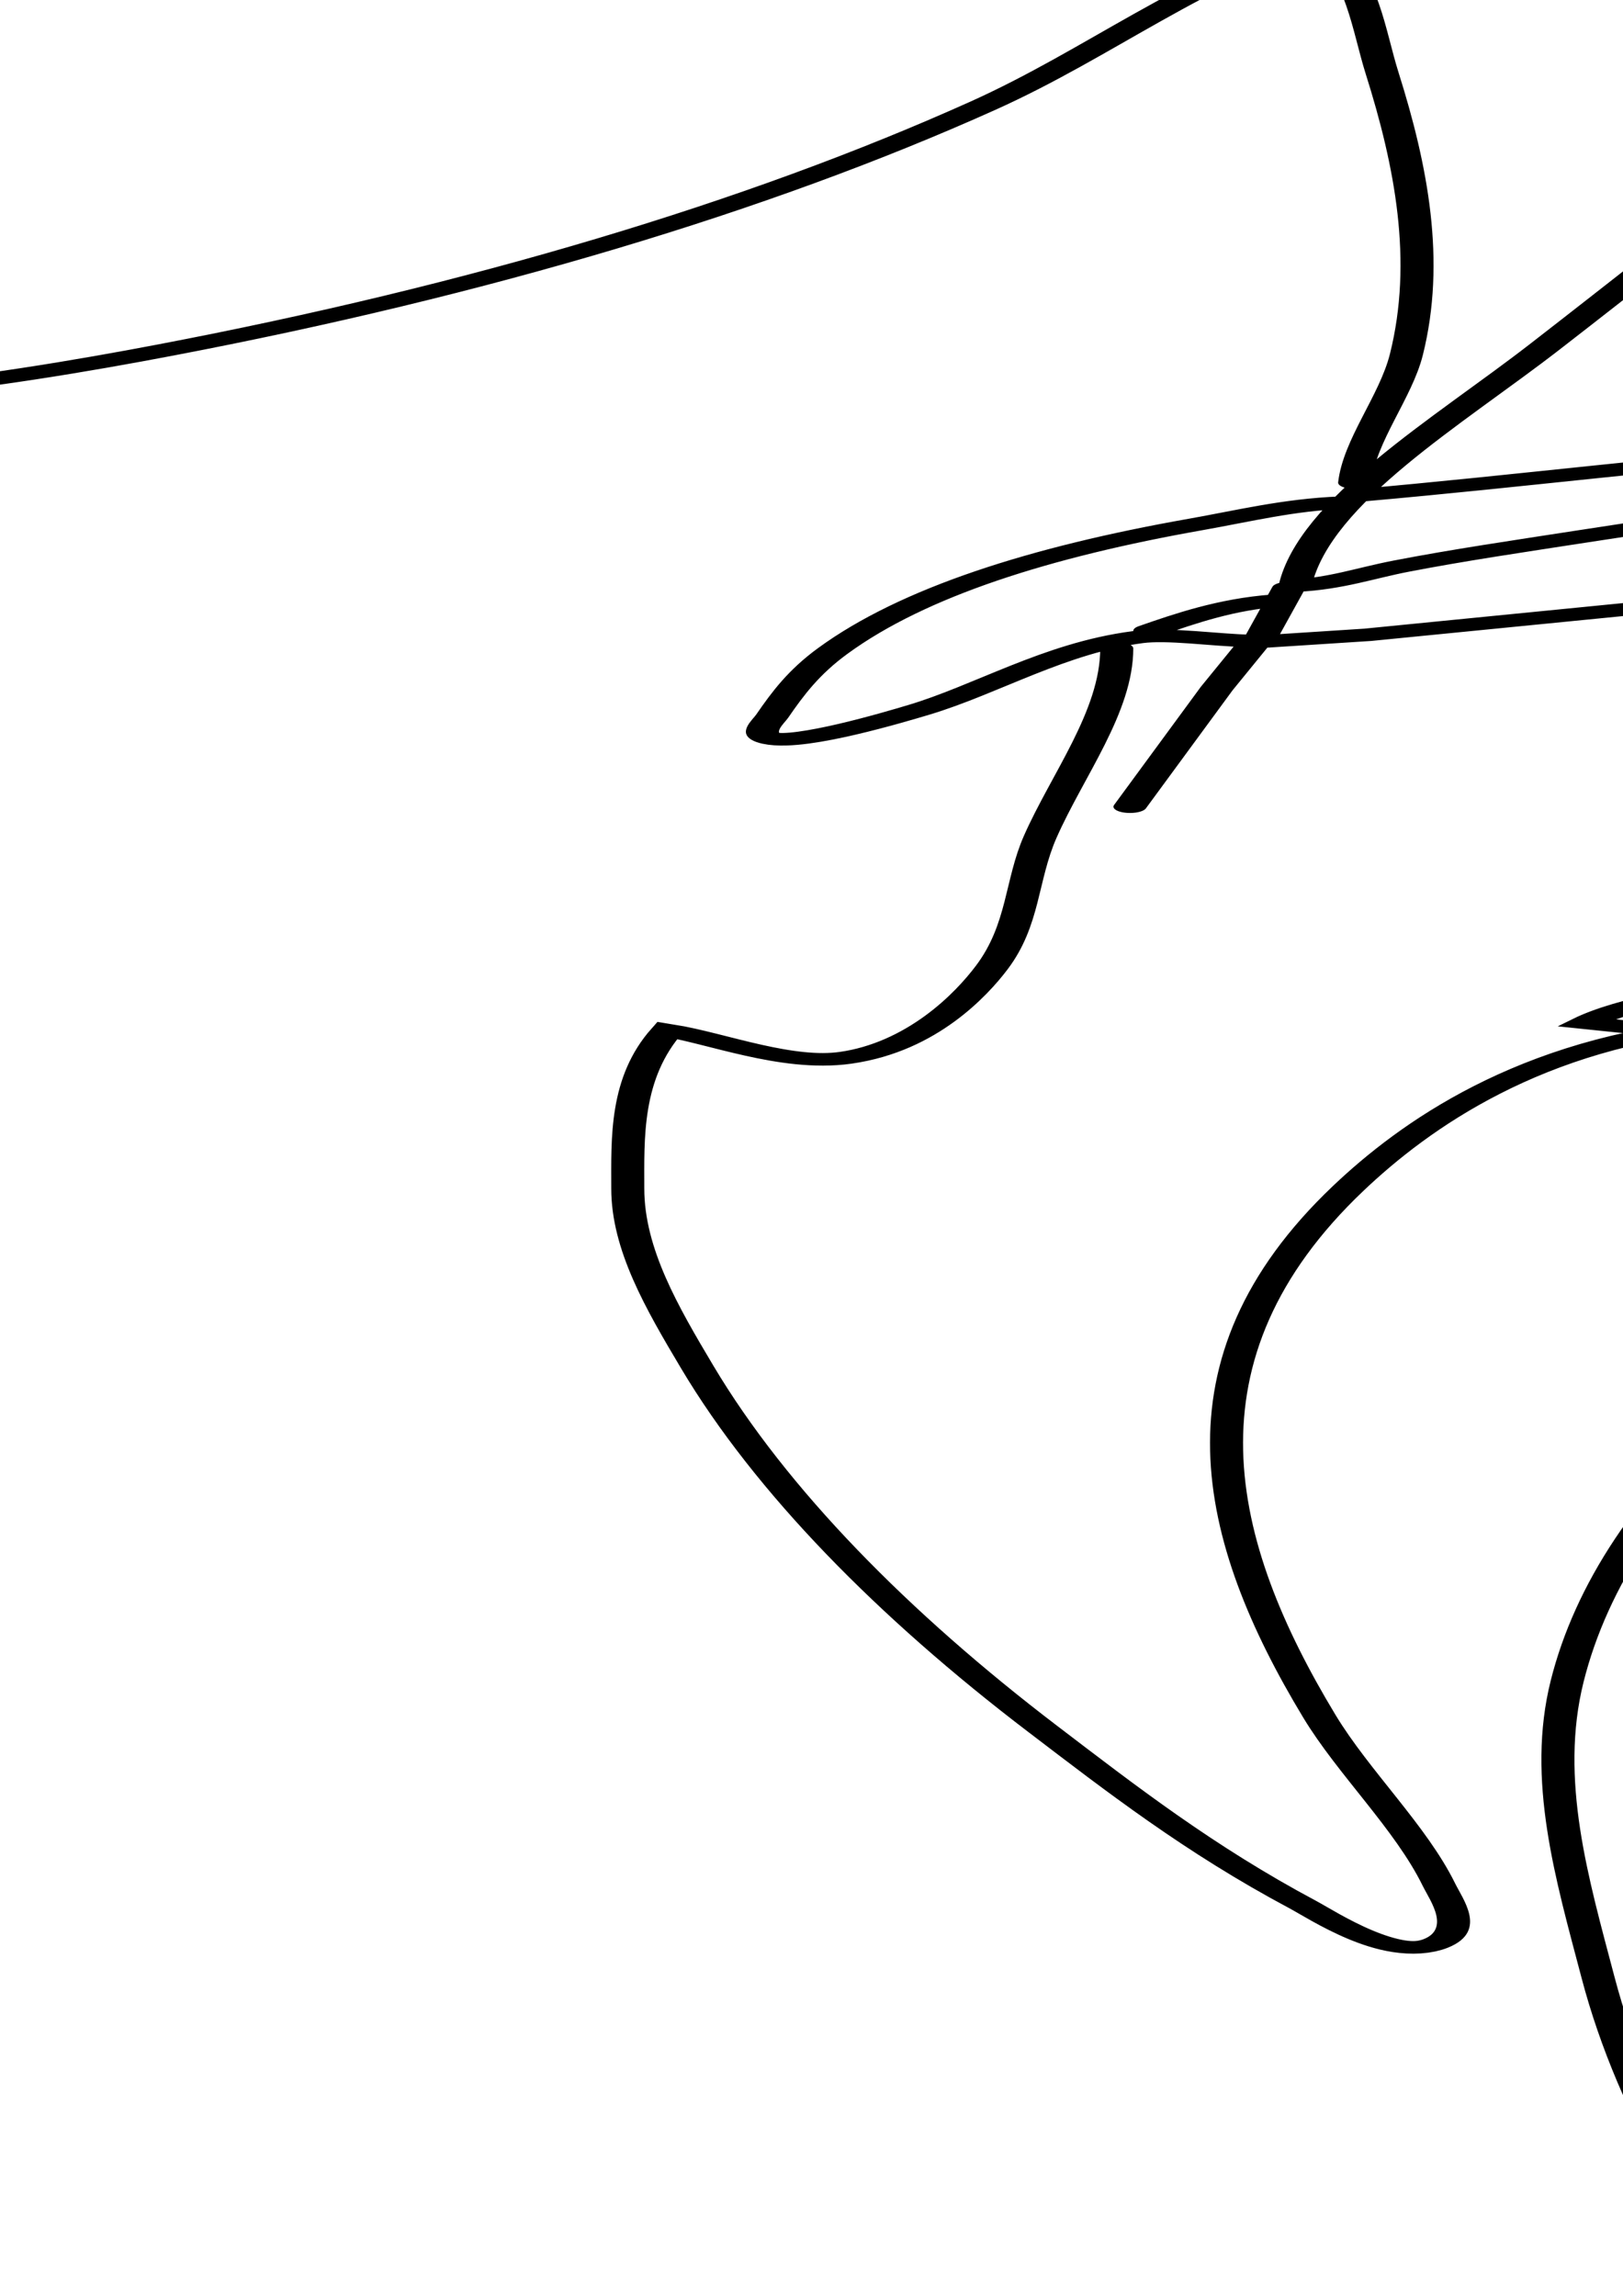 <svg xmlns="http://www.w3.org/2000/svg" xmlns:svg="http://www.w3.org/2000/svg" xmlns:sodipodi="http://sodipodi.sourceforge.net/DTD/sodipodi-0.dtd" xmlns:inkscape="http://www.inkscape.org/namespaces/inkscape" xmlns:xlink="http://www.w3.org/1999/xlink" width="210mm" height="297mm" viewBox="0 0 210 297">
  <sodipodi:namedview/><g inkscape:label="Ebene 1" inkscape:groupmode="layer" id="layer1">
    </g>
<path style="fill:none;stroke:#000000;stroke-linecap:round;stroke-width:5.0" d="M7 8L15 22M26 68L26 71M87 69L88 74M105 73C105.929 77.053 108.291 81.888 106.592 86C102.785 95.21 91.295 97.469 94 109M54 81C49.234 84.385 46.436 83.537 42 80C46.76 76.96 49.598 77.657 54 81M55 81L72 88C62.174 97.085 55.784 89.92 45 88.792C33.686 87.608 29.041 94.792 19 85C26.464 77.778 32.4 79.242 42 80M98 80L93 88L99 93M11 85L19 85M96 93C83.839 103.283 70.652 85.375 84.999 86.094C87.341 86.211 89.676 86.706 92 87M73 89L76 89M39 91C42.995 93.87 45.612 94.326 50 92M101 94L109 105M33 100L33 102M106 100L103 108M1149 102L1159.12 130L1162 172M1 111L2 128M912 261C906.528 264.139 891.25 244.16 887 240.015C869.311 222.759 848.033 210.346 828 196.127C820.33 190.684 811.875 182.311 814.789 172C818.662 158.291 832.521 148.31 844 141.192C872.176 123.721 910.662 111.623 943 125.232C983.888 142.439 1020.02 182.11 1036.07 223C1040.79 235.017 1041.38 247.87 1045 260C1052.61 252.995 1054.75 234.932 1056.61 225C1057.15 222.135 1056.95 212.687 1059.59 211.176C1062.75 209.368 1065.13 214.934 1065.91 217.001C1068.92 225.036 1069.69 234.538 1068.58 243C1064.48 274.231 1062.73 306.033 1056.4 337C1054.88 344.435 1052.65 351.915 1049.94 359C1049.23 360.857 1046.57 365.172 1048.71 366.882C1050.89 368.625 1055.76 366.373 1058 365.656C1067.48 362.618 1075.59 357.924 1084 352.684C1106.58 338.621 1130.12 323.762 1147.24 303C1153.54 295.364 1161.47 284.133 1162 274M485 133C476.934 145.386 475.487 163.171 469.573 177C454.598 212.016 430.471 245.238 440.039 285C447.99 318.045 479.539 336.516 475.829 373C474.902 382.118 470.889 391.339 468 400C460.353 422.922 450.301 448.239 436.218 468C430.016 476.703 421.607 483.564 414 490.985C411.133 493.782 405.783 496.901 404.792 501.015C403.592 505.99 409.478 512.441 412.286 516C422.103 528.44 433.755 537.987 445 549C453.925 540.099 473.513 532.663 462 520M750 336C732.842 275.535 665.934 251.16 610 240.611C575.562 234.116 534.994 237.852 518.681 199C513.417 186.465 523.602 175.25 533 168.131C554.618 151.755 580.517 144.341 607 140.421C624.11 137.889 642.699 135.905 660 137.089C715.793 140.911 789.729 178.94 790.946 242C791.246 257.576 785.067 274.715 779.399 289C772.083 307.438 762.262 323.609 750 339C766.33 348.598 780.394 360.663 791.957 376C799.457 385.948 805.94 397.571 810.85 409C817.108 423.567 827.423 439.419 823.076 456C816.823 479.844 790.381 487.027 769 491.399C754.457 494.373 740.451 499.253 726 502.486C695.37 509.339 666.134 513.722 638 528L639 529L642 528M842 188C839.753 185.136 835.812 181.063 836.792 177.04C837.991 172.125 845.136 169.839 849 167.548C860.31 160.842 871.642 154.712 884 150.065C920.364 136.391 953.072 142.151 977.346 174C998.658 201.964 1009.01 246.396 1009 281C1009 290.651 1009.09 311.434 1001.58 318.562C995.757 324.093 979.896 317.526 974 314.332C952.752 302.819 925.979 284.749 913 264M67 160C62.418 162.931 59.291 162.119 55 159C59.642 156.526 62.763 156.953 67 160M10 206C8.203 199.921 5.303 185.052 11.148 180.599C15.532 177.26 21.523 178.619 26 174.853C36.21 166.263 41.088 159 55 159M67 160C81.499 160.12 107.463 160.771 120 168C117.295 171.76 118.027 179.772 113.852 181.882C110.202 183.726 103.801 180.91 100 180.25C90.478 178.596 80.695 176.676 71 176.858C64.363 176.983 61.129 180.408 55 176C59.847 173.208 63.254 172.907 68 176M123 161L119 167M21 165C18.582 167.231 0.511 175.765 3.662 166.039C6.874 156.125 27.451 164.796 32 169M12 163L12 169M35 168C41.46 174.164 46.206 175.999 55 176M120 168C124.071 170.117 129.758 179.065 127.173 183.856C124.224 189.323 118.813 188.297 121 196C114.943 198.77 112.319 195.991 111 190M125 179L121 186M116 184L120 185M126 187C129.988 192.974 129.688 199.468 121 197M845 192L846 192M848 194L878 219M104 197L106 197M881 221L882 222M886 226L889 229M62 234L62 237M898 241L900 243M67 245C72.504 242.063 77.768 242.795 83 246C74.352 252.221 69.747 245.05 61 245.059C45.235 245.074 21.486 244.58 7.105 251.804C1.51 254.614 2.087 259.681 6.045 263.576C11.764 269.204 26.368 278.147 19.682 286.999C16.313 291.46 4.928 297.283 2.863 287.945C1.968 283.901 5.534 279.958 5.522 276C5.505 270.47 1.219 269.504 5 264M83 246C97.144 247.788 114.018 246.498 127 253C125.008 256.737 126.751 263.768 123.643 266.357C118.667 270.501 102.255 265.168 96 265.015C88.598 264.833 81.974 266.557 75 266.728C56.478 267.18 36.683 262.369 22 277M903 248L904 248M127 253L136 254C133.727 258.26 135.247 261.617 134.112 265.946C133.011 270.145 121.961 284.404 134.058 286.568C140.815 287.776 153.818 279.915 143.722 274.047C136.563 269.885 137.866 280.642 139 284M136 254C143.492 256.292 147.879 266.896 143 273M30 258L65 255M1045 260C1045 291.035 1016.05 324.594 988 336.536C976.186 341.567 960.763 341.256 950 347L966.8 369L970.825 377.686L960 382C968.464 404.074 978.226 429.652 992 449C1000.32 444.618 1009.73 443.407 1015.44 434.999C1020.46 427.592 1016.49 415.813 1014.14 408C1010 394.222 1005.89 380.518 1000.95 367C998.197 359.459 994.607 349.022 997.742 341.015C999.592 336.292 1005.29 332.524 1009 329.286C1022.06 317.894 1047.92 302.572 1042 281M1 261L1 265M69 265C73.237 261.953 76.358 261.526 81 264M142 264L138 272M124 267L129 269M133 269L137 271M70 272L77 307M14 273L7 276M922 283L927 296M4 285L7 292M21 286L31 297M487 293C503.011 292.867 518.934 290.621 535 291.015C566.112 291.777 599.715 296.441 630 303.654C636.968 305.314 642.348 310.147 649 312M518 294C528.829 297.53 537.56 307.022 548 310.032C556.3 312.424 568.303 308.029 577 308.029C591.885 308.029 607.185 310.759 622 312.17C629.438 312.878 638.162 314.649 645 311M932 308L932 309M545 309C540.463 311.421 532.024 309.05 528.618 312.603C525.529 315.826 529.185 322.556 530.333 326C534.509 338.526 541.467 348.353 547 360M552 312C569.615 331.08 599.005 340.515 623 347.545C641.865 353.071 660.191 361.706 680 363.826C704.593 366.459 732.301 355.927 750 339C722.716 319.576 689.315 330.101 660 337.526C648.877 340.343 635.045 341.431 625 347M78 313L81 324M1162 314C1160.37 328.999 1147.34 346.554 1140.6 360C1121.71 397.679 1100.09 432.694 1078.86 469C1071.98 480.768 1071.6 493.354 1067.65 506C1059.44 532.361 1050.36 557.658 1045.42 585C1037.88 626.752 1038.38 671.828 1053.05 712C1060.75 733.063 1068.61 754.389 1077.43 775C1081.62 784.798 1089.85 795.351 1091 806C1074.15 802.74 1060.36 782.421 1049 771C1045.38 767.364 1036.2 761.029 1037.85 755.004C1040.41 745.658 1055.15 743.621 1063 742M934 315L942 339M547 355L543 321L572 353L548 356M79 332C83.523 328.75 86.477 328.75 91 332C84.777 336.454 79.963 332.048 73 332.001C57.613 331.896 40.903 333.055 26 337.158C10.064 341.546 11.194 351.404 22 361C19.789 363.609 15.999 366.525 15.372 370.039C14.108 377.121 24.13 382.085 30 379.84C46.957 373.356 33.897 360.769 22 361M91 332C107.542 332 129.623 332.501 145 339C142.483 343.716 145.701 353.237 141.678 356.307C138.232 358.937 130.866 356.379 127 355.754C117.352 354.193 106.775 353.274 97 354.058C90.296 354.595 87.272 358.507 81 354C85.603 351.184 88.529 350.821 93 354M145 339L155 341C149.704 348.364 156.788 361.712 143 358M84 340C81.521 343.825 77.192 343 73 343M155 341C165.51 344.852 161.916 353.853 163.113 362C163.615 365.422 166.605 370.687 161.856 372.673C155.329 375.403 155.105 364 162 362M752 341C753.271 357.075 756.458 372.717 754.829 389C748.975 447.554 709.629 479.71 666 513M944 346L952 365M948 346L949 346M159 348L163 357M572 354C583.044 358.96 604.118 352.327 615 347M21 350L26 354C33.625 348.516 40.142 352.022 45 359L81 354M26 354L28 359M544 356L526 364M45 359L39 367M151 359L158 363M528 364C540.221 370.555 565.195 363.779 577 358M89 362L89 366M146 366C148.526 371.771 150.309 375.513 157 372M1047 367L1042 372M954 370L959 382M39 373L55 389M136 374L137 374M146 374L147 374M142 375L144 375M19 378L23 377M989 448C964.309 448 940.88 439.214 919 428.247C911.687 424.582 898.893 418.462 901.693 408.004C903.468 401.373 911.343 398.445 917 396C930.26 390.27 943.296 386.353 957 382M876 671C868.197 656.602 867.062 634.988 863.486 619C852.793 571.187 842.212 527.42 844.964 478C846.015 459.13 849.675 418.582 875 416.105C904.898 413.181 905.573 454.918 913.011 473C920.27 490.649 934.438 510.962 936.815 530C939.006 547.546 931.555 565.14 925.011 581C911.788 613.047 895.205 642.192 876 671M155 421C158.873 422.824 161.489 425.029 166.001 425.036C169.346 425.042 174.558 422.806 177.512 425.028C180.369 427.178 177.617 432.005 178.292 435C179.689 441.187 185.249 454.431 177.852 459.07C173.684 461.684 167.617 460.627 163 462M160 425C157.702 439.84 128.505 430.516 118 431.233C110.313 431.758 106.276 436.496 99 431C104.101 428.278 109.899 428.278 115 431M169 426C169.369 431.874 169.308 435.024 176 435M170 429L177 434M28 431C29.412 433.963 32.029 438.096 35.91 437.887C39.595 437.689 42.904 433.81 47 433.301C64.053 431.18 81.802 431 99 431M53 434C53.441 439.854 57.013 442.999 61 447C68.433 440.122 79.231 440.016 89 440C94.704 439.991 101.55 441.243 104 435M158 434L163 435C161.887 438.801 164.233 446.615 160.678 448.968C157.405 451.135 149.756 449.194 146 448.83C136.999 447.959 127.028 446.909 118 448.144C110.711 449.14 106.896 452.96 100 448C104.494 445.169 106.379 443.862 103 439M163 435L168 435M171 436L171.358 447L166 460M38 440L46 449L34 458L30 451M106 445L115 448M61 447C54.43 453.913 51.342 464.972 40 463M55 456L58 460C70.467 447.542 84.018 451.805 100 448M46 449L55 453M992 449C998.284 466.168 1009.41 481.795 1017.74 498C1031 523.797 1039.32 554.924 1035.82 584C1031.62 618.833 1004.88 651.653 987.876 681C958.715 731.317 934.34 783.825 908.742 836C894.161 865.72 873.941 897.274 871 931C877.198 930.189 881.568 926.034 887 923.273C895.722 918.839 904.947 915.292 914 911.603C956.025 894.482 998.52 881.349 1043 872.4C1058.04 869.374 1082.1 862.637 1097 867L1042 886.284L926 939.139L882 950.576L864.854 953.488L859.116 972L846 1019M163 451L167 451M171 452L181 452M175 453L175 459M177 459L178 460M33 465L33 466M529 481L540 494L539 495L537 493M538 496L541.814 511L538.015 522L524.911 537.509L509 535.4L466 522M541 496C551.877 505.408 562.97 517.385 570 530C558.337 537.177 542.033 538.108 529 538M47 518C53.358 516.152 53.8 509.563 61 507.889C93.07 500.432 129.428 506.621 161 511.59C170.477 513.082 179.772 515.18 189 516.821C191.632 517.289 195.594 516.21 196.079 513.09C197.146 506.212 186.275 513.821 185 515M117 507C121.54 509.996 125.133 510.594 130 508M52 516L71.397 534.514L74.858 544.999L87 556M79 516C91.686 517.354 109.515 511.871 121 518M190 518L187 533L199 534L195 518M178 522L179 525M73 534C83.297 523.739 94.285 526 108 526C114.873 526 121.521 523.556 128 523.529C132.197 523.511 135.834 526.465 140 526.981C154.051 528.724 169.501 528.43 183 533C180.751 540.829 183.562 550.512 193 546L192 537M62 526C57.863 529.728 51.303 532.781 57 538L54 532M123 526C127.523 529.25 130.477 529.25 135 526M627 534L626 537C626.982 531.5 632.717 528.532 638 528M639 530L629 536M67 531L59 538M183 533L187 533M199 536C201.372 541.645 200.659 545.96 194 547M546 537C552.348 541.619 561.34 542.19 569 543.05C585.579 544.913 605.686 546.54 621 539L622 538L623 537L624 537M616 540L620 539M525 540C519.796 546.906 512.625 560.596 504 563.357C500.186 564.577 495.668 562.138 492 561.232C482.656 558.924 470.592 554.456 461 556C465.329 560.669 471.442 562.957 477 565.917C492.473 574.158 512.036 582.827 530 579.671C538.228 578.226 545.64 571.95 553 568.27C560.72 564.411 569.359 562.84 577 559L543 540M617 542L582 559C596.505 568.186 615.277 574.125 631 581.374C654.267 592.102 676.777 604.714 699 617.427C711.218 624.417 724.025 630.81 736 637.979C747.502 644.865 760.301 653.502 774 655M440 550L446 549M447 550L460 555M577 559L582 559M444 653C438.862 660.723 447.546 667.65 455 669C450.54 658.465 441.107 650.249 435.82 640C428.7 626.198 429.306 611.942 429.961 597C430.28 589.714 428.505 559.746 442 571M451 579L451 580M136 583L136 585M101 639C97.6 635.609 93.016 632.328 90.943 627.911C89.288 624.384 90.246 618.743 87.972 615.818C84.841 611.789 78.519 611.44 75.001 606.981C72.57 603.9 66.936 598.722 68.647 594.279C70.69 588.976 81.587 590 86 590C102.765 589.999 123.9 589.239 140 594C136.441 605.496 146.687 615.944 158 610C153.85 605.641 148.194 605.231 143 608M140 594C148.065 591.144 149.321 594.091 157 595.811C166.692 597.982 178.082 599.943 187.995 600.513C192.624 600.78 194.55 596.461 199.019 596.059C204.847 595.534 212.02 594.145 215 600L208 605C212.466 608.005 214.943 606.025 216 601M460 593L461 594M143 594C146.692 596.541 148.308 596.541 152 594M213 597L210 600M79 598L138 600M463 598C473.418 611.136 485.617 633.511 502 639.601C530.298 650.12 568.468 634.525 597 630.428C626.839 626.144 660.949 625.31 691 628.17C701.118 629.133 710.923 632.198 721 633M208 605L203 603L209 600M193 602L197 603L193.682 613.357L183 613.579L158 610M61 603L63 603M197 603L203 603M89 615C101.943 602.103 121.939 608 139 608M210 608C204.143 615.364 198.148 618.021 200 628M214 609C214.322 619.332 205.135 623.682 213 634C218.007 628.047 218.741 623.407 214 617M195 616L199 616M204 616L209 618M143 617L143 619M218 627C219.787 630.086 220.136 632.316 216 632M201 630C203.497 634.274 206.886 634.159 211 632M739 638C751.19 639.064 763.079 646.312 773 653M446 654C471.908 646.342 498.665 662.053 522 670.772C538.361 676.885 556.572 680.784 572 689C567.26 693.84 556.563 693.218 550 694.13C531.116 696.755 512.035 695.24 494 703C499.698 709.168 515.26 717.495 524 716.621C529.036 716.118 534.202 711.945 539 710.218C548.679 706.736 559.859 705.117 570 707M456 670C470 677.802 481.118 688.755 497 693M876 672C855.103 689.793 841.531 718.943 823.725 740C789.556 780.407 747.321 813.526 700 837.247C675.826 849.365 634.664 866.773 609 849.892C593.012 839.376 594.597 817.324 589.329 801C578.689 768.022 552.149 726.659 515 720M875 673C881.337 689.205 882.09 709.794 884.155 727C888.592 763.959 891.371 801.798 887.83 839C886.214 855.981 880.736 873.112 880 890M156 679L156 681M174 690C168.923 686.649 164.99 686.411 160 690C166.621 694.763 169.984 691.103 177 690.144C186.483 688.847 199.022 692.932 207.966 689.397C211.756 687.899 210.937 684.15 213.623 682.028C216.072 680.093 221.057 681.154 224 681M222 682L225 690L210 690M225 687C226.448 685.818 232.865 681.614 232.079 687.005C231.548 690.644 226.766 690.615 225.029 693.313C219.899 701.278 227.507 709.974 235 710L231 691M77 687C87.918 689.027 95.695 693.246 104 701L89 714M103 700C117.915 685.087 139.949 690 160 690M214 692C214.176 696.087 217.085 703.2 214.357 706.682C210.403 711.729 194.823 709 189 709C181.985 709 174.476 712.165 168 711.799C154.405 711.029 131.298 703.206 118.005 710.028C108.788 714.758 117.559 721.559 122 726M78 693L78 694M88 695L84 698C83.927 694.823 84.954 694.516 88 695M94 694L88 695M104 702L110 708C123.068 694.978 141.809 699.355 159 699M1066 741L1121 741C1119.81 727.476 1104.42 712.361 1107 699C1127.75 704.383 1146.03 724 1145 747L1123 743L1137 777C1142.69 769.538 1144.76 757.224 1146 748L1162 752M161 709C166.077 705.649 170.009 705.411 175 709M568 707C561.506 718.87 538.169 721.962 527 716M110 708L112 716M215 710L225 710M218 711C220.125 721.723 233.042 721.414 236 711M110 714C105.401 718.599 101.931 723.353 95 723M164 716L164 718M522 717L520 719M94 718L104 718M219 718L213 720M83 719L85 723M1121 741L1123 743M174 764L175 768M235 766L235 767M240 776L241 766C246.791 769.45 250.128 776.303 241 777C242.101 785.179 242.213 794.595 251 797C253.15 789.727 252.365 782.209 248 776M230 767C229.642 775.484 230.139 777.042 239 777M2 771C71.591 840.59 98 943.98 98 1040C98 1062.43 97.929 1084.83 94.439 1107C93.181 1114.99 93.124 1123.85 89 1131C84.545 1115.93 87.708 1097.8 84.339 1082C76.144 1043.58 71.082 1003.6 59.565 966C46.53 923.449 26.985 883.729 2 847M94 771C98.324 771 104.096 769.998 107.83 772.603C111.348 775.058 115.022 783.012 120 782.369C123.814 781.876 126.142 777.285 130 776.318C142.652 773.147 157.951 776.897 170.961 775.946C178.949 775.362 183.121 771.173 191 776C185.676 779.83 180.324 779.83 175 776M191 776L228 777M1137 777C1136.56 783.055 1132.59 787.809 1129.69 793C1119.88 810.578 1104.43 823.913 1088 835.119C1048.17 862.291 999.102 867.763 953 876.804C928.494 881.61 905.156 889.409 881 895M99 778L112 779M231 778C231.707 781.753 233.681 787.221 232.357 790.941C230.409 796.415 222.522 795 218 795C211.159 795 203.781 795.784 197 794.857C190.066 793.908 185.949 790.292 179 794C183.658 797.351 187.915 797.714 193 795M1137 783C1143.42 794.084 1145.15 809.429 1146.71 822C1147.24 826.25 1146.27 832.068 1148.04 835.985C1150.23 840.795 1164.66 848.015 1160.91 854.567C1157.4 860.718 1135.62 859.907 1129 862L1162 901M103 796C110.467 794.371 114.763 789.237 120 784L127 792C138.859 780.281 161.193 785 177 785M127 792C127.251 799.738 132.547 803.236 138 808M128 798C138.725 788.93 165.35 794 179 794M232 796L243 796M127 798C119.23 805.518 116.302 801.502 107 801M182 803L183 806M237 803L237 804M115 804L108 808M1091 806L1109 817M102 807L103 807M1097 813L1102 823M1112 817L1145 835M1103 824L1129 862M966 825L967 825M189 833L189 835M190 838L190 840M1149 838C1143.07 847.228 1137.53 852.115 1127 856M192 847L193 856M258 866C255.569 866.012 251.636 866.761 249.603 865.111C246.625 862.694 246.184 853.216 250.149 851.619C258.743 848.158 257.335 859.575 259.564 863.762C261.418 867.245 265.789 864.886 268.258 867.488C271.389 870.79 269.763 877.814 271 882L269 884C262.536 882.009 256.932 882.3 254 889M259 851C265.358 854.2 266.701 858.064 267 865M110 854L114 853M1124 857L1098 867M113 858C121.771 858.181 127.644 859.798 134 866C128.332 871.663 124.184 875.348 116 876M206 864L196 866C193.888 872.953 184.903 870.13 179 869.985C162.413 869.578 153.813 865.189 141 878C135.911 868.464 143.447 858.44 154 859.09C165.777 859.816 178.139 863.063 189.91 862.698C193.158 862.597 195.655 860.322 199.004 860.552C203.898 860.887 208.106 864.043 213 864.71C224.062 866.218 235.832 866 247 866M1127 860L1121 862M193 863L196 866M134 866L139 867M250 867C250.227 872.27 250.295 880.125 256 882M261 867L261 873M195 870C199.267 877.449 203.157 875.808 210 880C203.267 884.605 198.953 880.784 192 879.298C181.194 876.987 169.011 877.104 158 876.996C152.799 876.945 146.384 879.942 142 878M262 876L262 882M140 877L124 890M193 879L196 877M210 880L251 882M121 881L131 885M200 886L202 898M864 953C859.033 952.787 851.874 949.89 847.17 951.508C834.62 955.827 824.33 972.372 814 980.482C810.487 983.24 796.262 994.426 791.618 991.759C788.966 990.237 791.299 985.092 791.846 983C794.231 973.875 796.637 965.424 801.025 957C813.203 933.617 832.369 917.598 856 906.627C863.098 903.331 870.085 898.793 878 898M203 900C203.972 911.899 207.552 924.323 210.117 936C210.982 939.943 210.86 946.375 214.43 948.992C230.395 960.694 254.73 947.808 271.996 952.315C278.781 954.086 279.401 971.548 285.817 969.503C289.366 968.372 288.181 961.735 287.896 959C287.101 951.383 281.577 949.698 275 952M870 932L866 951M265 951C265 945.713 263.788 939.874 269 937M272 937C281.547 937.652 282.462 940.516 285 949M849 949C854.39 944.05 860.65 938.421 868 937M127 938C142.718 938.002 162.021 953.095 141 964M275 938L277 950M141 943L131 944M153 957C159.514 956.381 162.406 949.486 169 949.073C183.373 948.174 197.986 955.005 212 950M209 952C213.587 955.398 216.413 955.398 221 952M215 956C212.758 966.751 181.832 960.64 173 959M844 956C843.997 981.093 836.546 1006.36 832.414 1031C829.508 1048.32 829.969 1065.97 825.09 1083C821.999 1093.79 814.512 1114.65 802.961 1118.95C794.039 1122.27 783.477 1111.14 776 1108C769.57 1126.99 770 1151.12 770 1171C770 1195.17 775.191 1218.53 780.501 1242C791.651 1291.28 810.205 1340.79 832.753 1386C844.738 1410.03 856.492 1434.06 872.141 1456C875.185 1460.27 885.552 1478.46 892.272 1471.47C897.355 1466.18 893.91 1454.27 892.739 1448C888.512 1425.36 879.809 1403.47 874.651 1381C858.658 1311.33 851.795 1239 879 1171C888.917 1146.21 906.56 1112.6 935 1106M156 958C159.927 970.221 173.579 969.834 184 970.83C191.847 971.58 200.982 973.202 208.83 972.416C213.236 971.974 216.207 969.515 221 970.008C236.427 971.594 250.081 973.081 266 971.959C271.953 971.54 277.558 972.904 283 970M268 959L269 971M156 961C150.147 966.853 145.766 972.896 137 973M214 962L217 968M132 968L132 970M211 973C216.23 975.82 221.77 975.82 227 973M219 976C220.205 991.137 225.155 1006.02 227.562 1021C228.411 1026.28 228.067 1034.97 233.144 1038.31C236.525 1040.53 243.092 1039 247 1039C257.37 1039 267.68 1038.79 278 1037.89C282.224 1037.51 287.818 1035.58 291.941 1037.31C297.954 1039.84 294.502 1047.62 298.589 1051.38C301.353 1053.93 312.255 1050.37 311.079 1057.69C310.659 1060.29 306.779 1059.99 304.999 1059.4C295.389 1056.19 290.534 1054.81 280 1055.83C263.213 1057.45 244.669 1059.96 228 1059.96C219.436 1059.96 210.754 1057.04 202 1057C193.364 1056.96 177.492 1058.45 174.787 1047C173.598 1041.97 179.854 1038.42 184 1038.06C194.988 1037.1 205.981 1040.17 216.91 1039.69C221.076 1039.5 224.564 1037.05 229 1037M926 1108L915 1105C921.382 1096.73 932.868 1092.36 942 1087.75C954.54 1081.42 966.866 1074.07 979 1066.99C1001.53 1053.84 1024.63 1041.59 1047 1028.2C1083.75 1006.19 1119.37 984.032 1162 976M142 1020L144 1019M149 1019C154.824 1020.98 164.025 1028.51 166.973 1034.05C169.511 1038.83 166.349 1043.55 173 1045M142 1022L142 1025M283 1036C282.866 1032.87 280.959 1027.28 283.032 1024.6C285.98 1020.79 297.804 1022.9 300.397 1026.23C304.956 1032.09 305.999 1043.8 306 1051M293 1024C293.264 1030.05 294.304 1034.49 301 1035M168 1033C172.206 1028.84 176.762 1023.68 182 1029M145 1028L161 1029M1162 1030L1107 1096M143 1032C147.452 1033.67 150.706 1034.26 155 1032M295 1035L293 1037M144 1038L145 1040M220 1040C224.543 1042.42 228.457 1042.42 233 1040M146 1043C149.736 1054.69 161.657 1050.14 168 1044M232 1043L234 1054L220 1058M285 1045L285 1047M175 1047C191.652 1047 214.151 1052.68 230 1048M152 1051L144 1052M299 1053L299 1055M234 1055L236 1059M236 1059L245.35 1110L249.603 1127.11L264 1127.58L288 1125.83L298.852 1125.89L303 1136M1100 1103C1086.88 1104.15 1073.19 1111.45 1062 1117.99C1040.39 1130.61 1019.39 1146 1001.96 1164C948.968 1218.76 919.38 1291.54 912.17 1367C908.415 1406.3 912.924 1445.96 916.831 1485C919.583 1512.51 924.048 1540.01 929.986 1567C932.62 1578.97 933.987 1593.7 941 1604C949.676 1591.71 949 1573.45 949 1559C949 1533.8 949.368 1508.14 951.089 1483C958.34 1377.13 995.2 1272.67 1047.43 1181C1058.96 1160.76 1072.48 1141.71 1086.27 1123C1090.55 1117.18 1096.52 1104.91 1103.14 1101.89C1120.79 1093.84 1145.22 1101.53 1162 1108M158 1104C159.336 1118.73 170.24 1110.29 178.941 1115.03C183.892 1117.72 188.773 1126.78 193 1131C189.818 1134.29 188.457 1139.54 185.401 1142.38C180.336 1147.08 168.746 1140.51 166 1136L158 1137C161.014 1134.86 162.845 1133.75 166 1136M307 1109C310.165 1110.99 319.74 1127.33 319 1113M302 1112L304 1111M299 1113L299 1115M166 1115C162.151 1121.24 159.869 1122.03 153 1119M321 1120L331 1144L329 1146C325.138 1143.48 319.443 1141.7 316.703 1137.94C310.29 1129.14 314.824 1120.17 300 1124M311 1122L314 1120M183 1122L166 1134M164 1123L172 1128M193 1131C206.273 1125.24 217.111 1128.89 231 1127.94C237.726 1127.48 240.692 1123.47 247 1128M188 1126C183.355 1130.65 179.223 1134.13 179 1141M236 1128C239.843 1130.04 242.157 1130.04 246 1128M250 1129C249.824 1143.86 217.69 1138.55 207 1136M89 1131C89 1141.82 83.662 1156.8 86.176 1167C87.736 1173.33 94.315 1179.68 97.986 1185C109.762 1202.07 124.314 1217.56 138.134 1233C149.029 1245.17 158.949 1258.03 168.875 1271C171.611 1274.57 177.988 1280.92 177.199 1285.94C176.275 1291.81 157.868 1293.82 153 1295.85C138.846 1301.75 120.742 1315.58 105 1315.38C96.733 1315.27 90.311 1309.49 83 1306.67C79.582 1305.36 73.843 1305.98 71.162 1303.65C68.624 1301.44 70.239 1297.86 67.764 1295.72C65.96 1294.15 64.344 1293.94 64 1296M158 1135L160 1135M250 1138C252.344 1146.66 258.539 1160.1 256 1169L255 1165M324 1138L323 1140M3 1151C17.754 1143.27 36.464 1140.99 53 1141C59.367 1141 67.4 1141.04 72.786 1144.99C77.942 1148.78 80.201 1157.77 84 1163M256 1149C277.004 1149 297.459 1146.24 318 1142M251 1144C235.104 1153.22 203.044 1149.77 186 1144M242 1149L252 1152M6 1152C23.961 1154.86 41.708 1152.71 60 1156.79C65.057 1157.92 75.918 1160.16 77.654 1166.04C78.829 1170.02 62.213 1178.03 59 1180.14C38.407 1193.66 20.493 1210.15 1 1225M86 1169C80.308 1179.65 80.966 1196.13 79.83 1208C77.883 1228.36 74.977 1248.75 72.13 1269C70.944 1277.44 71.402 1286.87 69 1295M256 1169L258 1179L259 1169M258 1179L260 1189C262.135 1184.94 261.759 1182.18 260 1178M263 1189C262.305 1195.01 267.309 1204.32 263.307 1209.68C260.366 1213.62 252.414 1214.2 248 1214.03C234.231 1213.52 211.507 1215.32 201 1207C198.127 1209.87 186.485 1217.17 186.485 1221.05C186.485 1228.43 200.976 1229.37 206 1230.5C223.441 1234.42 253.895 1242.37 269 1231C280.744 1240.88 311.269 1236.14 325 1231C321.373 1226.1 321.604 1215.89 315.941 1213.07C312.026 1211.11 305.175 1213.22 301 1213.71C290.463 1214.96 272.931 1217.33 265 1210M259 1190L262 1194M196 1198C190.488 1203.48 186.568 1206.66 179 1203C184.35 1197.71 189.103 1192.37 196 1198M321 1196C330.915 1193.6 327.993 1209.59 338 1205C341.207 1209.8 348.982 1227.69 347 1232C343.448 1229.68 338.212 1228 335.43 1224.84C328.348 1216.8 332.016 1205.65 317 1212M176 1196L184 1196M317 1196L321 1210M261 1197L264 1203M196 1198L201 1206M338 1201L338 1205M176 1202L179 1203M332 1207L329 1210M178 1214L184 1221M255 1215C257.804 1216.5 262.352 1216.45 264.623 1218.6C271.849 1225.44 251.54 1225.03 249 1225M268 1216L267 1219M342 1223L341 1227M268 1224L269 1231M337 1227L325 1231M276 1236C270.665 1243.6 274.476 1246.96 275.23 1255C275.649 1259.47 273.935 1263.58 275 1268L276 1262M261 1237L272 1243M272 1251L274 1258M19 1259L63 1293M21 1262C22.789 1274.11 30.61 1283.6 39 1292L20 1293C27.343 1299.2 37.228 1302.04 43.084 1310.09C55.273 1326.85 62.545 1357.61 64.827 1378C65.868 1387.3 64.371 1398.1 67 1407C74.329 1400.95 74 1388.76 74 1380C74 1355.86 66.955 1332.93 65 1309C72.759 1311.54 85.314 1316.77 93 1313M275 1268C275.496 1271.03 275.874 1272.07 279 1272C281.591 1278.55 284.533 1285.37 281 1292L276 1273M279 1268L279 1272M190 1274L194 1269M278 1277L279 1277M217 1292C214.649 1294.32 211.638 1298.31 208 1298.37C192.62 1298.62 193.092 1280.66 208 1278.69C216.241 1277.61 216.172 1291.04 221.058 1295.1C232.903 1304.94 251.859 1306.46 267 1305.98C275.232 1305.72 284.443 1302.49 281 1293M346 1283C352.25 1284.32 354.682 1287.96 356 1294L336 1301L339 1310M335 1285L335 1291M1 1288L20 1293M40 1294C48.959 1297.94 63.767 1315.2 63 1297M356 1294C358.756 1298.47 362.741 1306.5 360.397 1311.85C357.094 1319.4 351.589 1309.71 351 1306M47 1296L48 1298M49 1297L68 1301M194 1298L200 1305L207 1299M70 1299L78 1303M283 1301L289 1306C284.689 1312.03 275.225 1322.29 267 1315M289 1306L336 1301M425 1302L425 1303M200 1305C200.124 1315.52 208.031 1317.62 217 1319.87C233.354 1323.98 250.079 1326.99 267 1327C275.799 1327 288.855 1327.62 286 1315M272 1306L285 1313M426 1306L426 1307M63 1307L65 1309M73 1307L74 1310M233 1313L235 1313M242 1314L266 1316M360 1314L368 1318M79 1315C101.507 1346.33 123.122 1382.58 138.576 1418C142.227 1426.37 154.691 1445.74 149.817 1454.91C145.558 1462.92 129.05 1465.85 121 1468.14C99.194 1474.35 78.053 1483.42 55 1483.99C43.98 1484.26 32.084 1483.01 28 1471L1 1478M354 1315C342.844 1323.53 325.469 1324.12 312 1325.71C306.996 1326.31 299.899 1325.36 295.43 1328.03C285.915 1333.71 293.986 1352.64 295.79 1361C297.525 1369.04 297.276 1383.82 303.148 1389.81C312.305 1399.15 338.63 1392.95 350 1390.1C354.097 1389.07 359.622 1385.36 363.941 1386.62C368.518 1387.96 370.724 1398.33 374 1402L377 1399C370.816 1392.16 378.567 1377.59 365 1386M273 1318L275 1318M287 1321L295 1327M281 1327L290 1334M430 1327L430 1328M217 1390C219.028 1394.04 218.454 1396.11 215 1399C213.201 1392.66 216.707 1389.34 221 1385C217.973 1382.09 212.507 1378.68 212.377 1374.01C212.248 1369.41 223.937 1362.65 227.942 1364.18C233.88 1366.44 231.687 1375.09 236.148 1378.82C250.766 1391.05 283.961 1401.11 300 1387M350 1369L351 1369M353 1370L355 1370M364 1370C370.483 1371.68 373.781 1375.25 374 1382M353 1374L353 1380M233 1377L221 1385M213 1378L211 1383M376 1385C379.964 1389.69 380.686 1393.42 378 1399M292 1394C296.964 1396.77 302.019 1399.49 307 1396L308 1395L309 1394M357 1397L358 1400M216 1399C221.626 1403.61 228.099 1405.45 235 1407.42C253.695 1412.76 289.399 1423.07 305 1409C310.441 1415.71 308.165 1423.82 309.8 1432C311.74 1441.7 321.776 1467.14 313.902 1474.69C301.658 1486.44 275.001 1468.93 261.004 1469.33C255.192 1469.49 253.246 1476.77 246.148 1474.68C242.118 1473.49 243.003 1468.29 243 1465C235.915 1466.92 227.59 1474.52 235.228 1481.58C239.918 1485.92 248.067 1487.34 254 1489.19C268.243 1493.64 283.172 1496.38 298 1498.05C302.841 1498.59 309.184 1500.66 313.985 1499.64C317.525 1498.89 319.747 1495.55 322 1493C337.737 1504.65 360.994 1499.86 379 1494.55C385.127 1492.75 395.508 1489.71 398.968 1483.78C405.711 1472.22 390.054 1467.04 382 1472L393 1488M305 1409L303 1401C292.934 1409.03 276.851 1402.1 265 1402M373 1401C357.751 1414.34 329.397 1415.6 310 1416M375 1401C378.287 1404.04 380.471 1406 385 1405M68 1407C63.632 1414.5 64.909 1423.72 62.572 1432C57.734 1449.14 45.445 1463.12 29 1470M299 1414L308 1421M1 1433C22.23 1431.27 44.169 1422.1 64 1415M297 1416L300 1418M226 1438L228 1438M230 1449L225 1457C218.44 1446.75 233.067 1442.04 240.999 1445.28C247.351 1447.88 246.685 1453.7 250.013 1458.28C252.578 1461.81 257.672 1464.16 261 1467M226 1457L237 1466M372 1457L378 1457M380 1457L382 1459M370 1458L370 1466M249 1459L243 1465M392 1463L392 1468M226 1464L227 1465M318 1472C323.651 1479.39 321.724 1484.34 322 1493M324 1480L382 1472M310 1479L319 1486C309.429 1492.86 288.201 1485.42 277 1484M272 1483L274 1483M38 1484L43 1491M374 1484L375 1488M399 1485C402.206 1488.51 404.904 1492.18 399 1494M319 1486L321 1486M38 1490L40 1490M316 1500C322.58 1506.27 325.501 1506.4 332 1500M326 1508C327.506 1526.92 330.474 1552.5 344 1566C335.984 1576.09 341.96 1579.17 351 1585L342 1593L336 1583C329.273 1584.93 320.803 1582.48 314 1581.2C297.974 1578.18 282.185 1574.88 267 1568.8C258.23 1565.29 246.201 1559.85 254 1549C249.006 1544.4 238.926 1538.69 242 1531M250 1530C247.002 1531.39 246.332 1531.36 244 1529C261.442 1524.89 267.019 1543.35 278.259 1553.14C282.24 1556.6 288.053 1556.74 293 1557.88C306.082 1560.89 324.449 1568.21 335 1558M247 1533L245 1540M265 1541L254 1549M387 1545C387.222 1550.16 387.669 1558.34 393.055 1560.93C399.6 1564.07 410.815 1556.6 411 1550M391 1545L395 1545M398 1545L401 1546M258 1549C265.6 1557.01 267.859 1562.2 276 1552M412 1554C417.939 1558.38 425.052 1568.3 416 1574C418.396 1577.26 419.961 1579.03 424 1578L420 1575M273 1559C281.667 1569.08 306.357 1570.7 319 1572.57C324.935 1573.45 329.914 1574.64 335 1571L329 1564M416 1575C411.481 1577.82 402.616 1583.1 397.058 1581.31C391.528 1579.53 388.852 1566.02 392 1562M344 1566L389 1564M406 1569L406 1571M411 1569L416 1574M336 1572L337 1572M339 1577L337 1582M351 1585C365.053 1585 381.638 1587 395 1582M342 1593L347.841 1622L352.6 1641.41L367 1649L357 1656C366.943 1665.19 386.332 1665.19 398.999 1661.7C402.043 1660.86 405.076 1656.18 408.17 1656.63C411.974 1657.19 415.884 1662.81 419 1665M269 1631C266.684 1628.82 262.918 1626.32 262.339 1622.96C260.408 1611.78 273.042 1609.86 278.467 1618C285.443 1628.48 264.148 1629.27 266.592 1638.98C268.239 1645.54 277.412 1648.47 283 1650.57C300.217 1657.07 318.591 1661 337 1661L337 1649C343.507 1649 348.954 1649.73 350 1642M256 1617L261 1623M281 1624L293.424 1637.11L309 1639.89L336 1648M286 1630L273 1645M417 1631C421.606 1631.96 428.351 1633.23 430.4 1638.1C431.797 1641.43 430.438 1645.55 432.158 1648.74C434.505 1653.09 439.472 1653.79 441 1659M404 1632L405 1639M419 1638L427 1650C418.198 1654.42 406.414 1655.75 406 1643M294 1640C300.643 1648.07 312.296 1652.67 321 1645M348 1649L357 1656M367 1649C379.644 1651.35 395.817 1645.95 406 1655M427 1650L430 1650M229 1653C240.628 1662.13 237.767 1679.62 243 1692M259 1655C260.648 1660.19 262.782 1666.43 262.106 1671.96C261.762 1674.77 258.548 1677.98 255.603 1675.93C252.197 1673.56 253.011 1660.9 253 1657M354 1656C352.735 1663.93 344.298 1662 338 1662M406 1658L415 1667M354 1661L358 1670L372 1664M441 1663L441 1664M436 1668L441 1668M357 1671C359.575 1680.16 367.1 1703.81 356.741 1709.57C349.757 1713.45 336.779 1711 329 1711L261 1711C177.745 1711 94.335 1710 11 1710M264 1676L271 1674M264 1676L266 1684M466 1714C474.892 1719.12 482.814 1712.92 478.467 1703C475.038 1695.18 468.387 1697.32 463.604 1692.4C458.492 1687.15 466.181 1685.05 470 1685M446 1688L454 1712" transform="translate(-577.122,-226.816) scale(0.855,0.325)"/></svg>